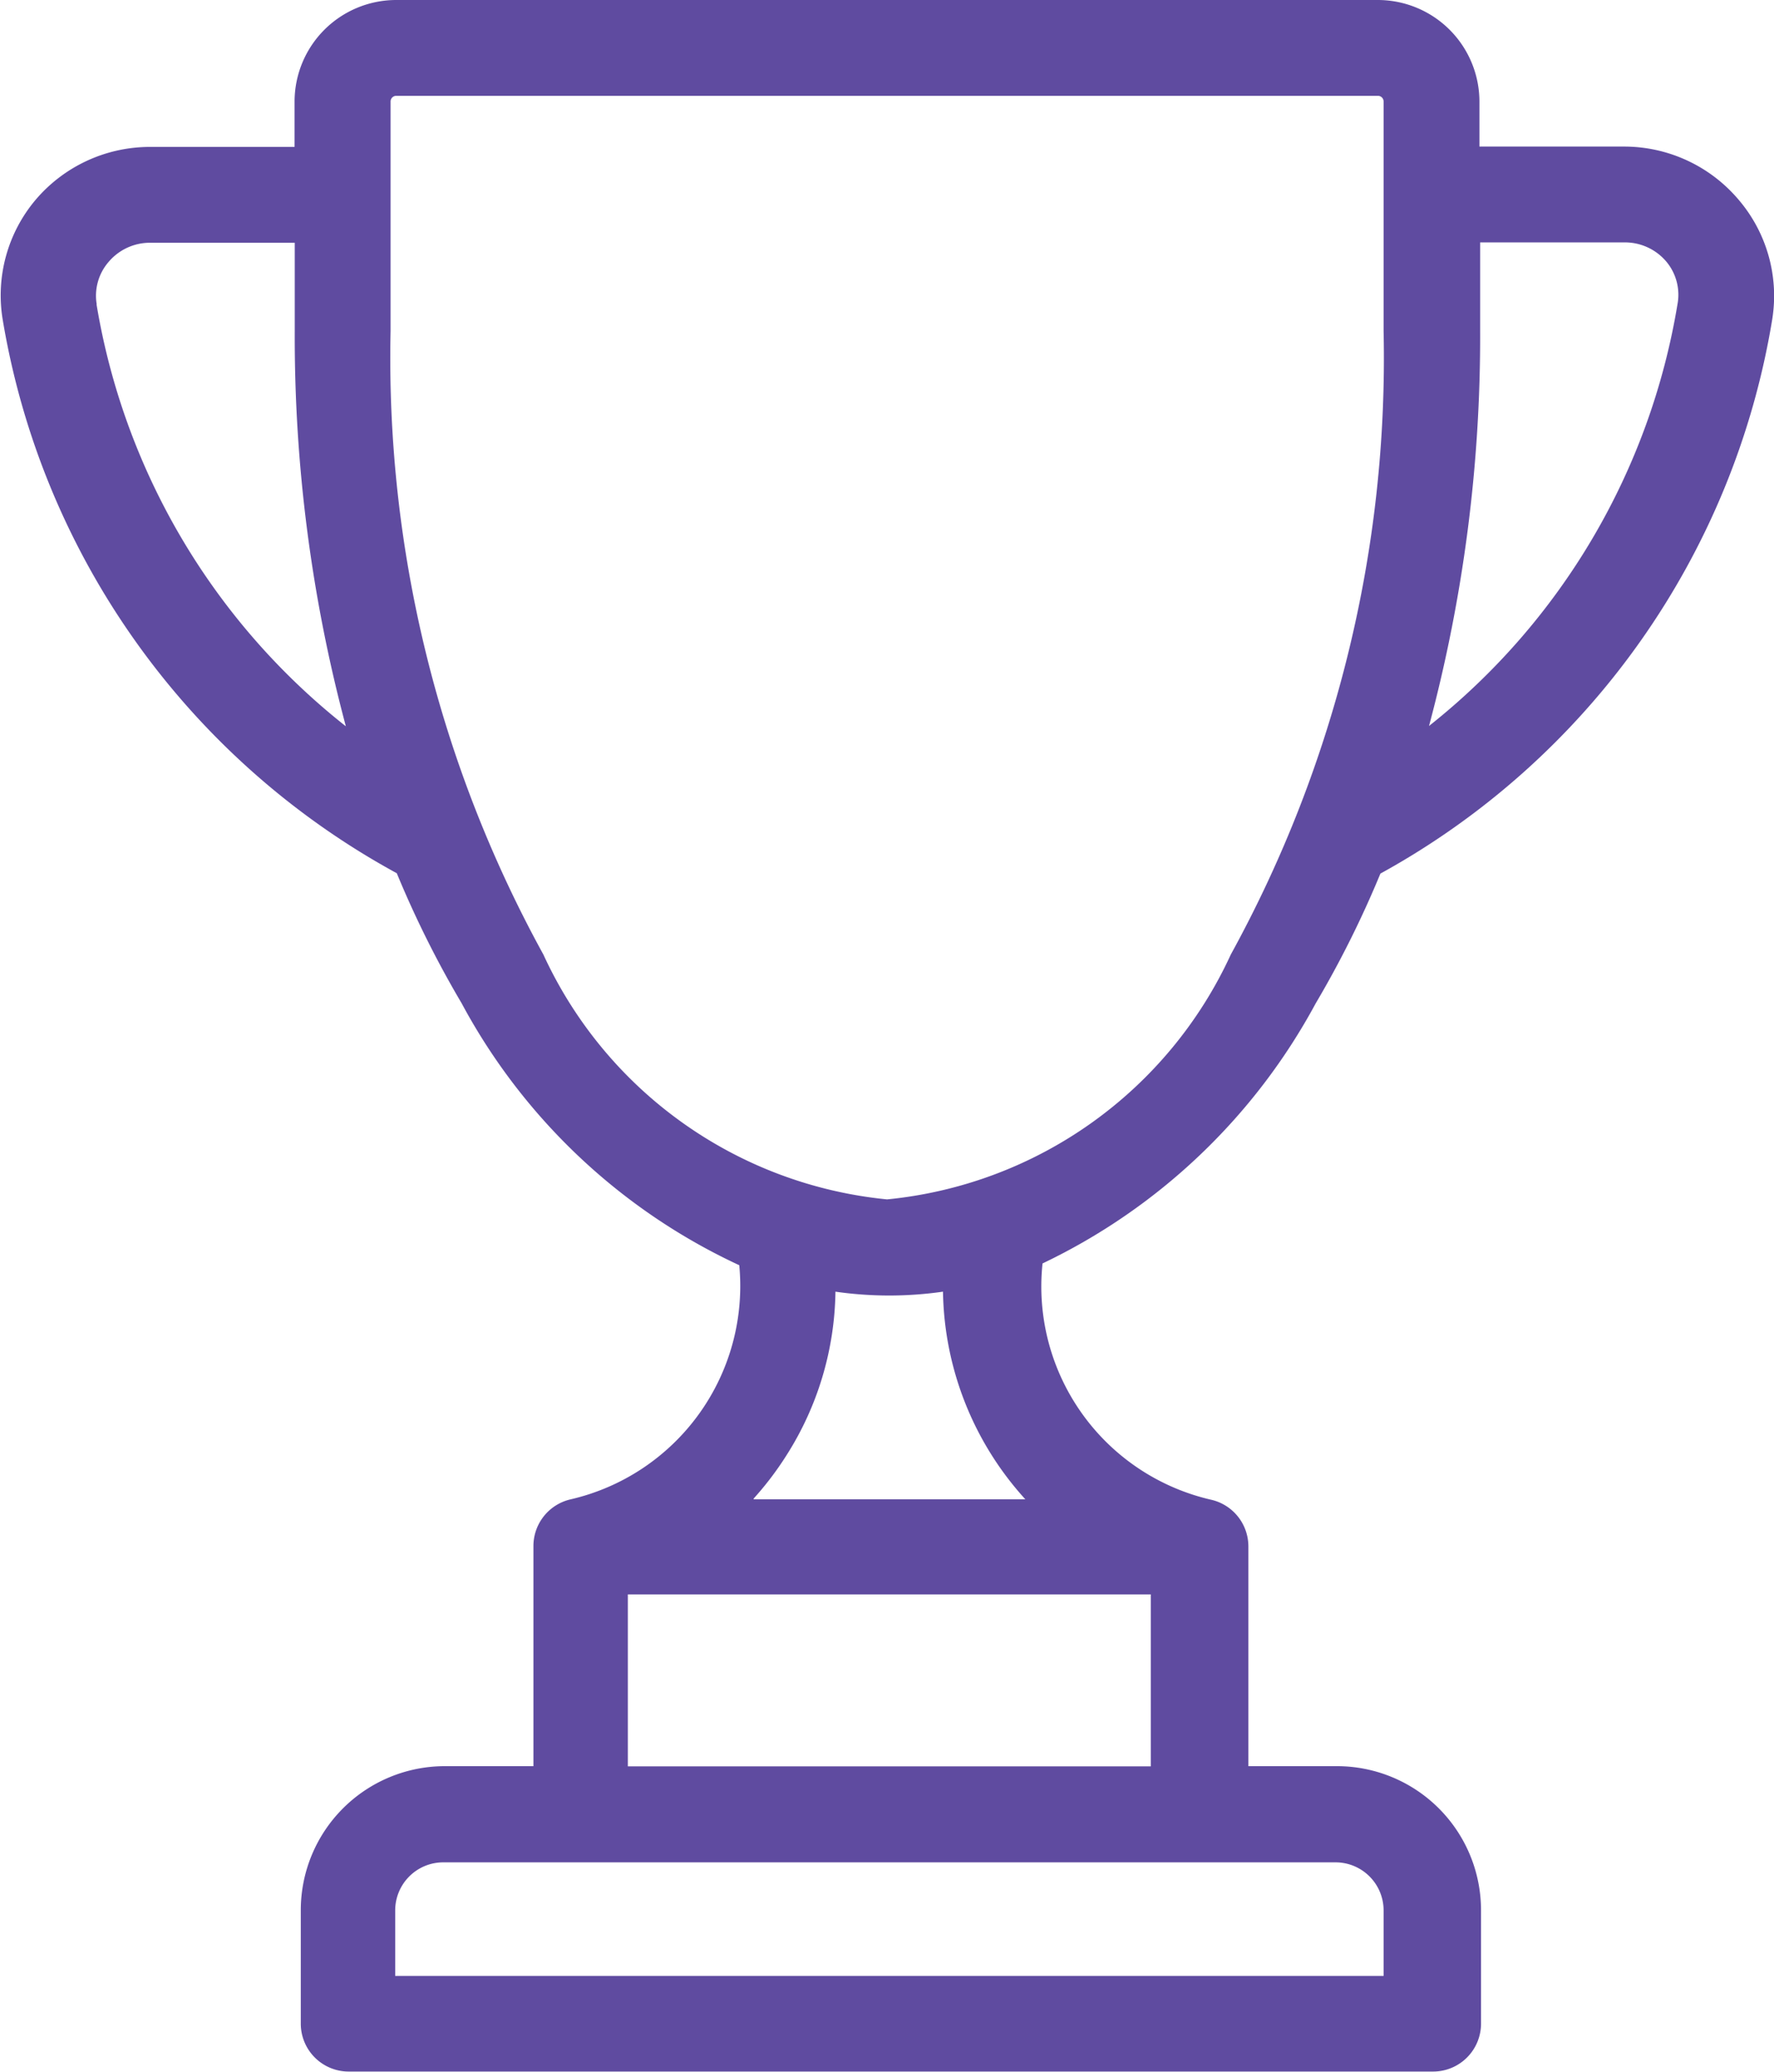 <svg id="trophy_3_" data-name="trophy(3)" xmlns="http://www.w3.org/2000/svg" width="9.997" height="11.675" viewBox="0 0 9.997 11.675">
  <g id="Group_1025" data-name="Group 1025">
    <g id="Group_1024" data-name="Group 1024">
      <path id="Path_845" data-name="Path 845" d="M46.583,1.126a.845.845,0,0,0-.645-.3h-.816V.573A.573.573,0,0,0,44.55,0H39.018a.573.573,0,0,0-.573.573V.828h-.816a.845.845,0,0,0-.645.3A.835.835,0,0,0,36.8,1.8a4.372,4.372,0,0,0,2.221,3.121,5.765,5.765,0,0,0,.365.732,3.4,3.4,0,0,0,1.565,1.477,1.234,1.234,0,0,1-.953,1.32h0a.27.27,0,0,0-.207.263v1.24h-.5a.812.812,0,0,0-.811.811v.64a.27.27,0,0,0,.27.27h6.111a.27.27,0,0,0,.27-.27v-.64a.812.812,0,0,0-.811-.811h-.5V8.715a.27.27,0,0,0-.208-.263h0a1.233,1.233,0,0,1-.952-1.332,3.424,3.424,0,0,0,1.539-1.465,5.767,5.767,0,0,0,.365-.732A4.372,4.372,0,0,0,46.772,1.8.834.834,0,0,0,46.583,1.126Zm-9.253.589a.291.291,0,0,1,.067-.239.305.305,0,0,1,.233-.108h.816v.5a8.49,8.49,0,0,0,.288,2.225A3.826,3.826,0,0,1,37.329,1.715Zm6.982,8.78a.271.271,0,0,1,.27.27v.37h-5.57v-.37a.271.271,0,0,1,.27-.27ZM43.27,8.985v.969H40.323V8.985Zm-2.238-.54a1.788,1.788,0,0,0,.182-.239,1.758,1.758,0,0,0,.279-.927,2.119,2.119,0,0,0,.606,0,1.779,1.779,0,0,0,.464,1.17H41.032Zm3.55-6.579a6.982,6.982,0,0,1-.861,3.513,2.387,2.387,0,0,1-1.937,1.38,2.388,2.388,0,0,1-1.937-1.38,6.981,6.981,0,0,1-.861-3.513V.573A.032.032,0,0,1,39.018.54H44.55a.032.032,0,0,1,.032.032Zm1.656-.151a3.827,3.827,0,0,1-1.4,2.376,8.491,8.491,0,0,0,.288-2.225v-.5h.816a.305.305,0,0,1,.233.108A.291.291,0,0,1,46.238,1.715Z" transform="translate(-36.785)" fill="#5f4ba0"/>
    </g>
  </g>
</svg>
